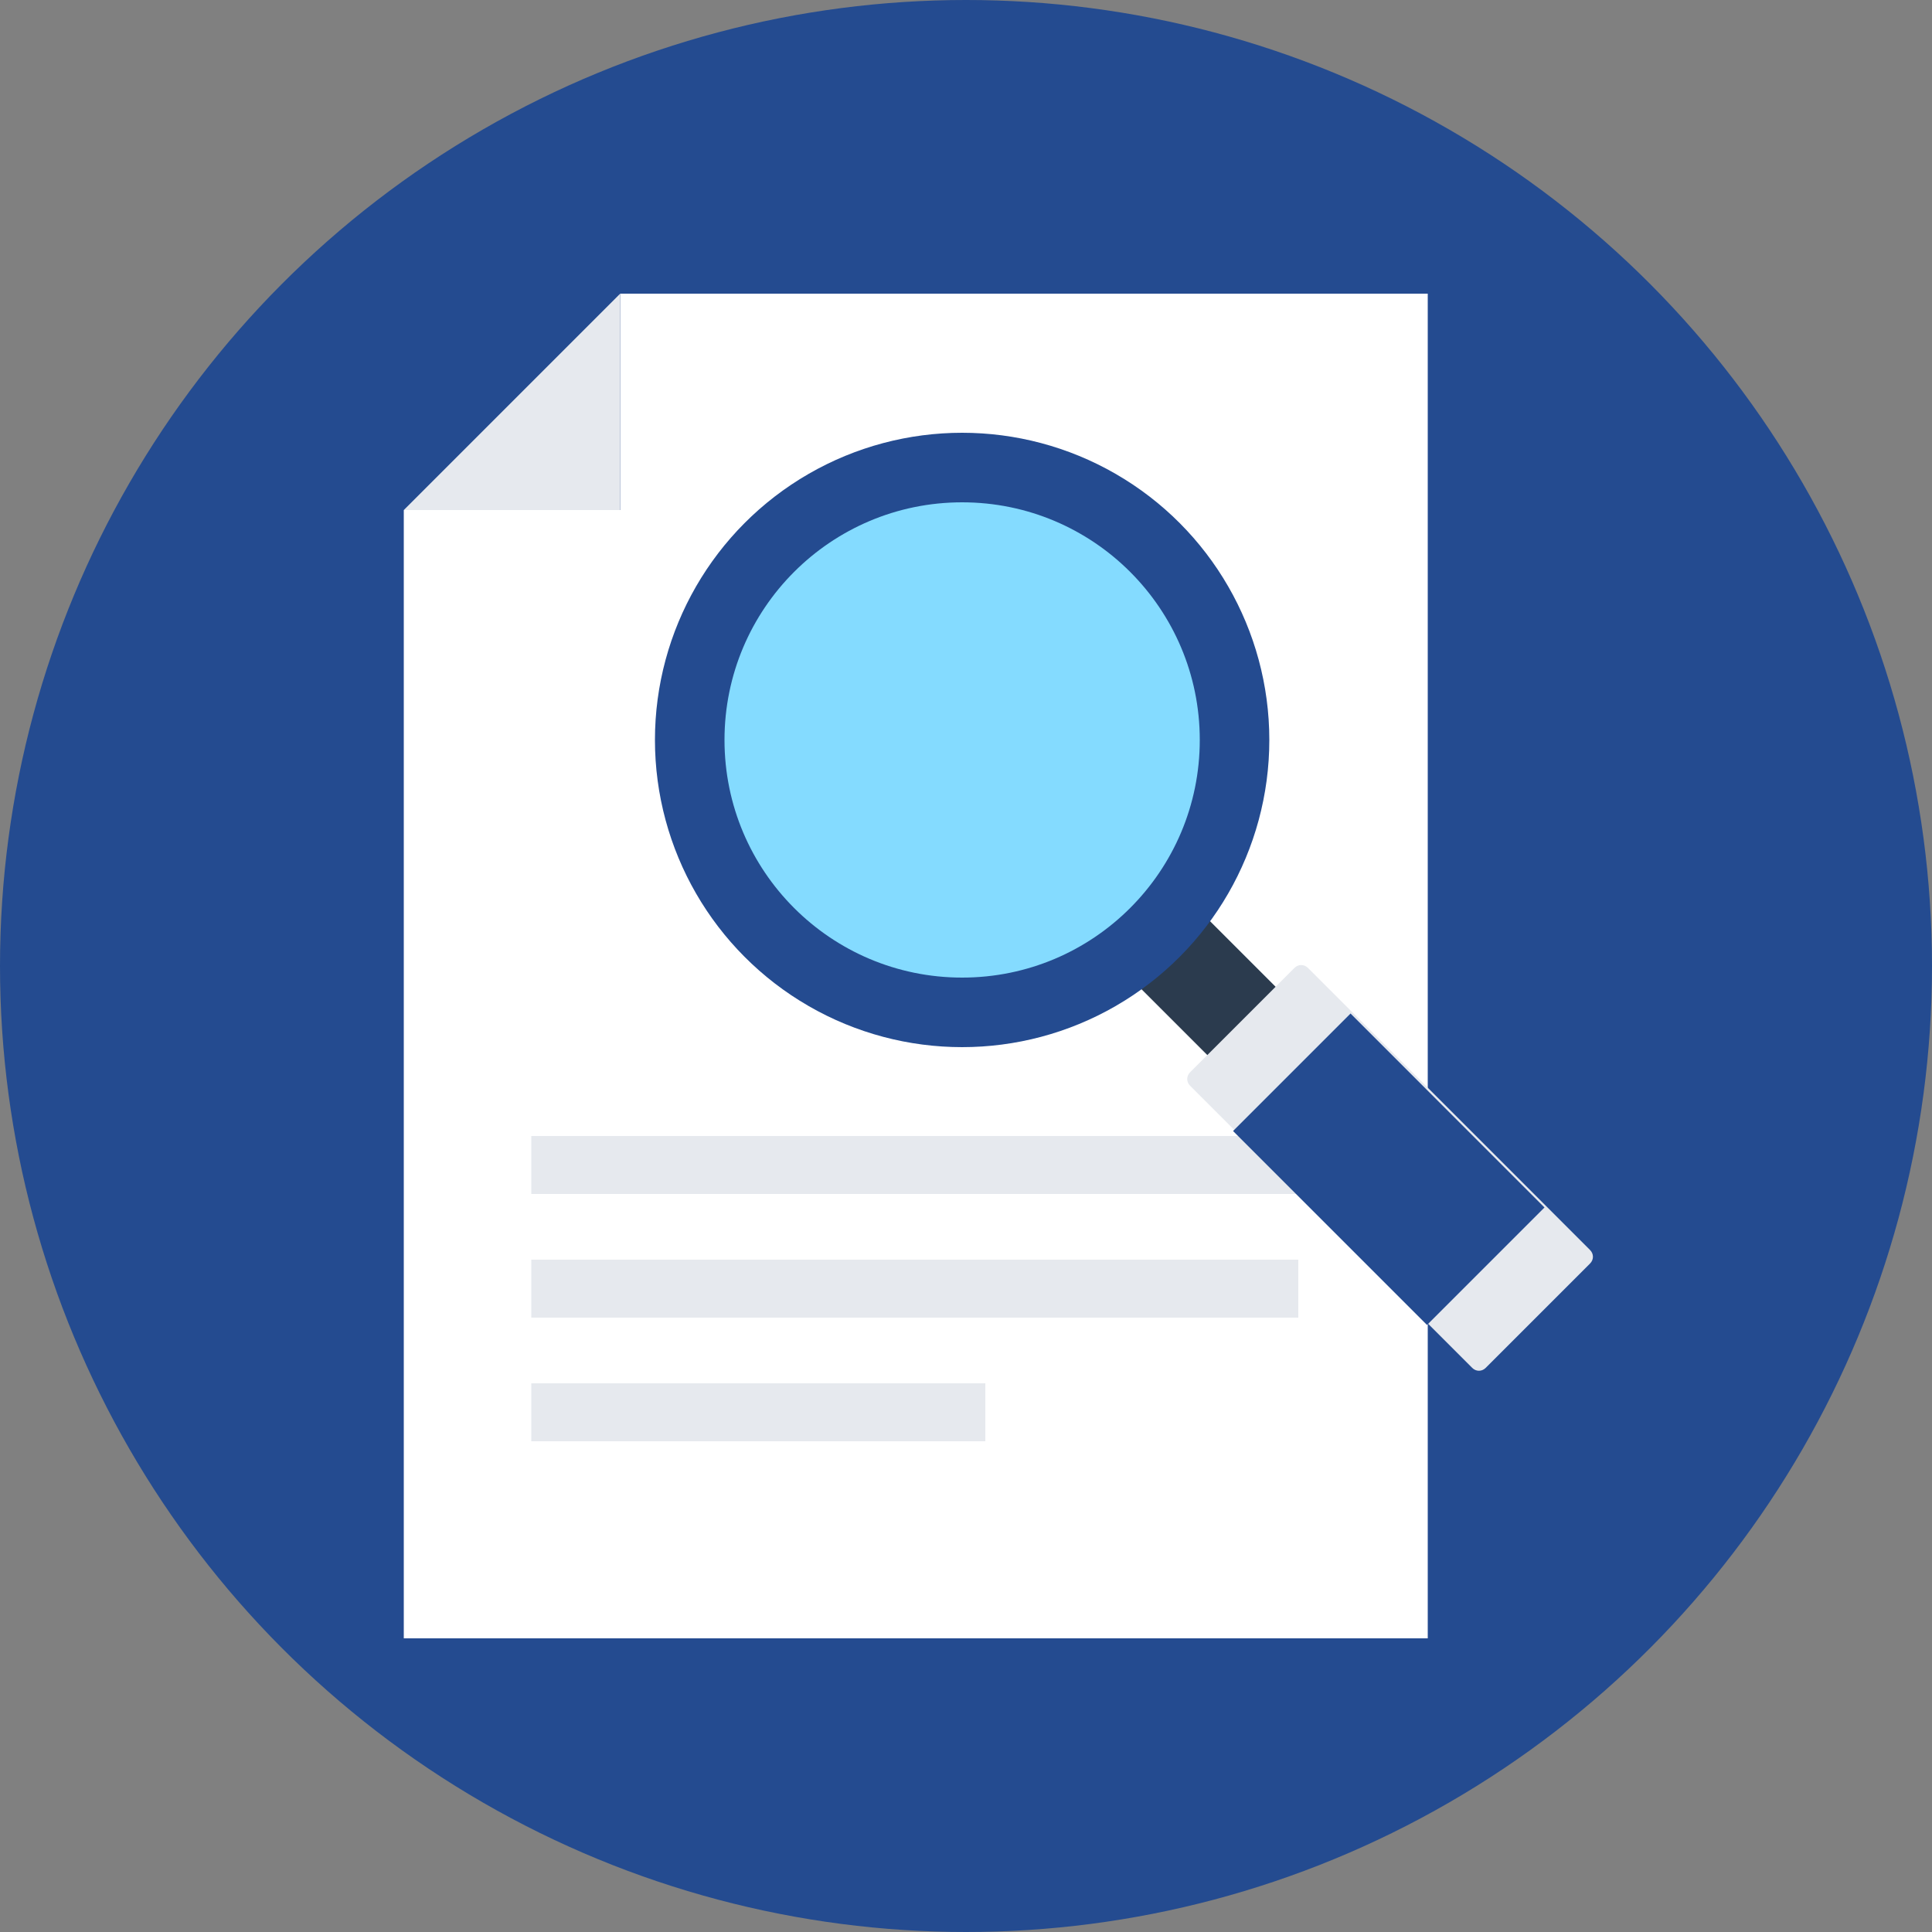 <?xml version="1.0" encoding="utf-8"?>
<!-- Generator: Adobe Illustrator 18.0.0, SVG Export Plug-In . SVG Version: 6.00 Build 0)  -->
<!DOCTYPE svg PUBLIC "-//W3C//DTD SVG 1.1//EN" "http://www.w3.org/Graphics/SVG/1.1/DTD/svg11.dtd">
<svg version="1.1" id="Layer_1" xmlns="http://www.w3.org/2000/svg" xmlns:xlink="http://www.w3.org/1999/xlink" x="0px" y="0px"
	 viewBox="0 0 100 100" enable-background="new 0 0 100 100" xml:space="preserve">
<rect x="0" y="0" width="100" height="100" fill="#808080" stroke="none"/>
<g>
	<circle fill="#244B90" cx="50" cy="50" r="50"/>
	<polygon fill="#FFFFFF" points="32.1,15.2 32.1,26.4 20.9,26.4 20.9,84.8 73.9,84.8 73.9,15.2 	"/>
	<g>
		<polygon fill="#E6E9EE" points="32.1,15.2 20.9,26.4 32.1,26.4 		"/>
		<rect x="27.5" y="58.8" fill="#E6E9EE" width="39.7" height="3"/>
		<rect x="27.5" y="65.2" fill="#E6E9EE" width="39.7" height="3"/>
		<rect x="27.5" y="71.6" fill="#E6E9EE" width="23.5" height="3"/>
	</g>
	
		<rect x="59.3" y="45.2" transform="matrix(-0.707 0.707 -0.707 -0.707 141.026 42.225)" fill="#2B3B4E" width="5" height="10.2"/>
	<circle fill="#244B90" cx="49.8" cy="38.3" r="15.9"/>
	<circle fill="#84DBFF" cx="49.8" cy="38.3" r="12.3"/>
	<path fill="#E6E9EE" d="M67,50.1l-5.4,5.4c-0.2,0.2-0.2,0.5,0,0.7l14.6,14.6c0.2,0.2,0.5,0.2,0.7,0l5.4-5.4c0.2-0.2,0.2-0.5,0-0.7
		L67.7,50.1C67.5,49.9,67.2,49.9,67,50.1z"/>
	
		<rect x="64.8" y="56.1" transform="matrix(-0.707 -0.707 0.707 -0.707 80.013 154.056)" fill="#244B90" width="14.2" height="8.6"/>
</g>
</svg>

